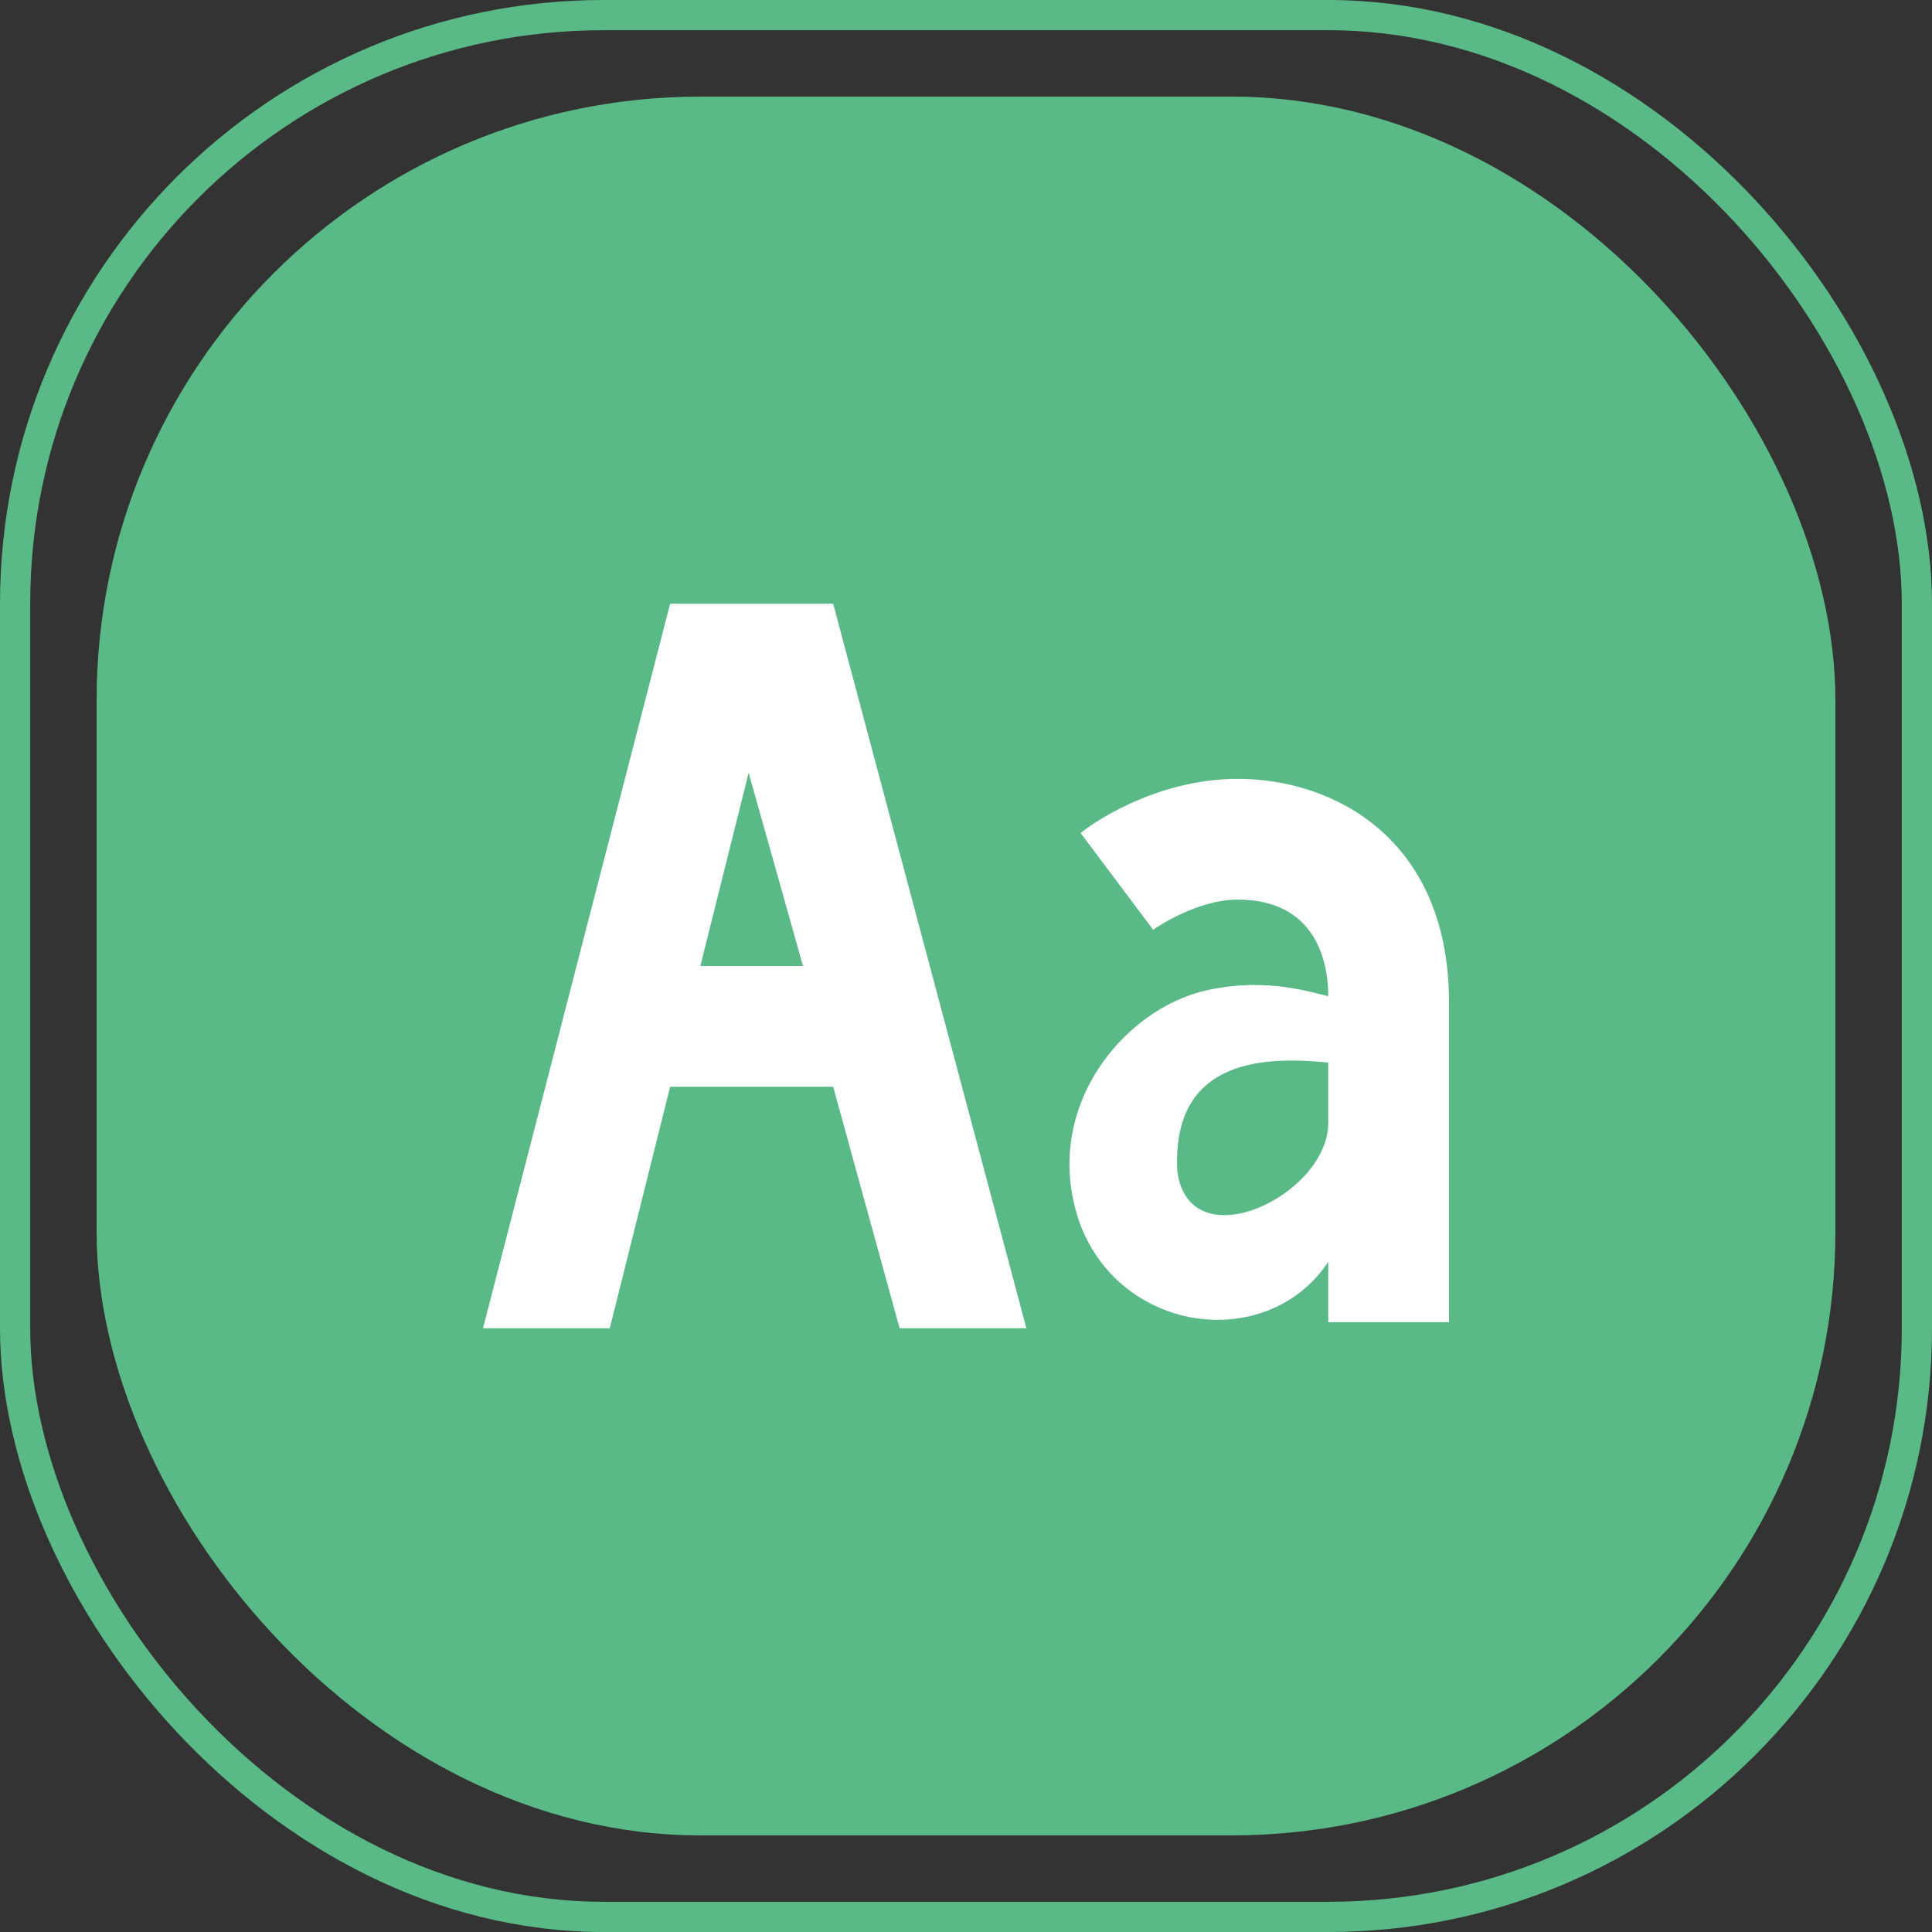 <svg width="60" height="60" viewBox="0 0 60 60" fill="none" xmlns="http://www.w3.org/2000/svg"><rect x="0" y="0" width="60" height="60" fill="#333333" stroke="none"/> <rect x="0.469" y="0.469" width="59.062" height="59.062" rx="18.281" stroke="#5ABA87" stroke-width="0.938"/> <rect x="3" y="3" width="54" height="54" rx="18.75" fill="#5ABA87"/> <path d="M38.438 24.188C35.812 24.188 33.75 25.688 33.562 25.875L35.812 28.875C35.812 28.875 37.125 27.938 38.438 27.938C41.062 27.938 41.25 30.188 41.25 30.938C40.5 30.75 39.188 30.375 37.5 30.75C34.875 31.312 32.25 34.5 33.562 38.062C34.875 41.438 39.375 42 41.25 39.188V41.062H45V31.125C45 26.062 41.438 24.188 38.438 24.188ZM36.562 36.375C36.375 32.812 39.375 32.812 41.25 33V34.875C41.25 37.125 36.938 39.188 36.562 36.375ZM27.938 41.25H31.875L25.875 18.75H20.812L15 41.25H18.938L20.812 33.75H25.875L27.938 41.25ZM21.75 30L23.25 24L24.938 30H21.75Z" fill="white"/> </svg>